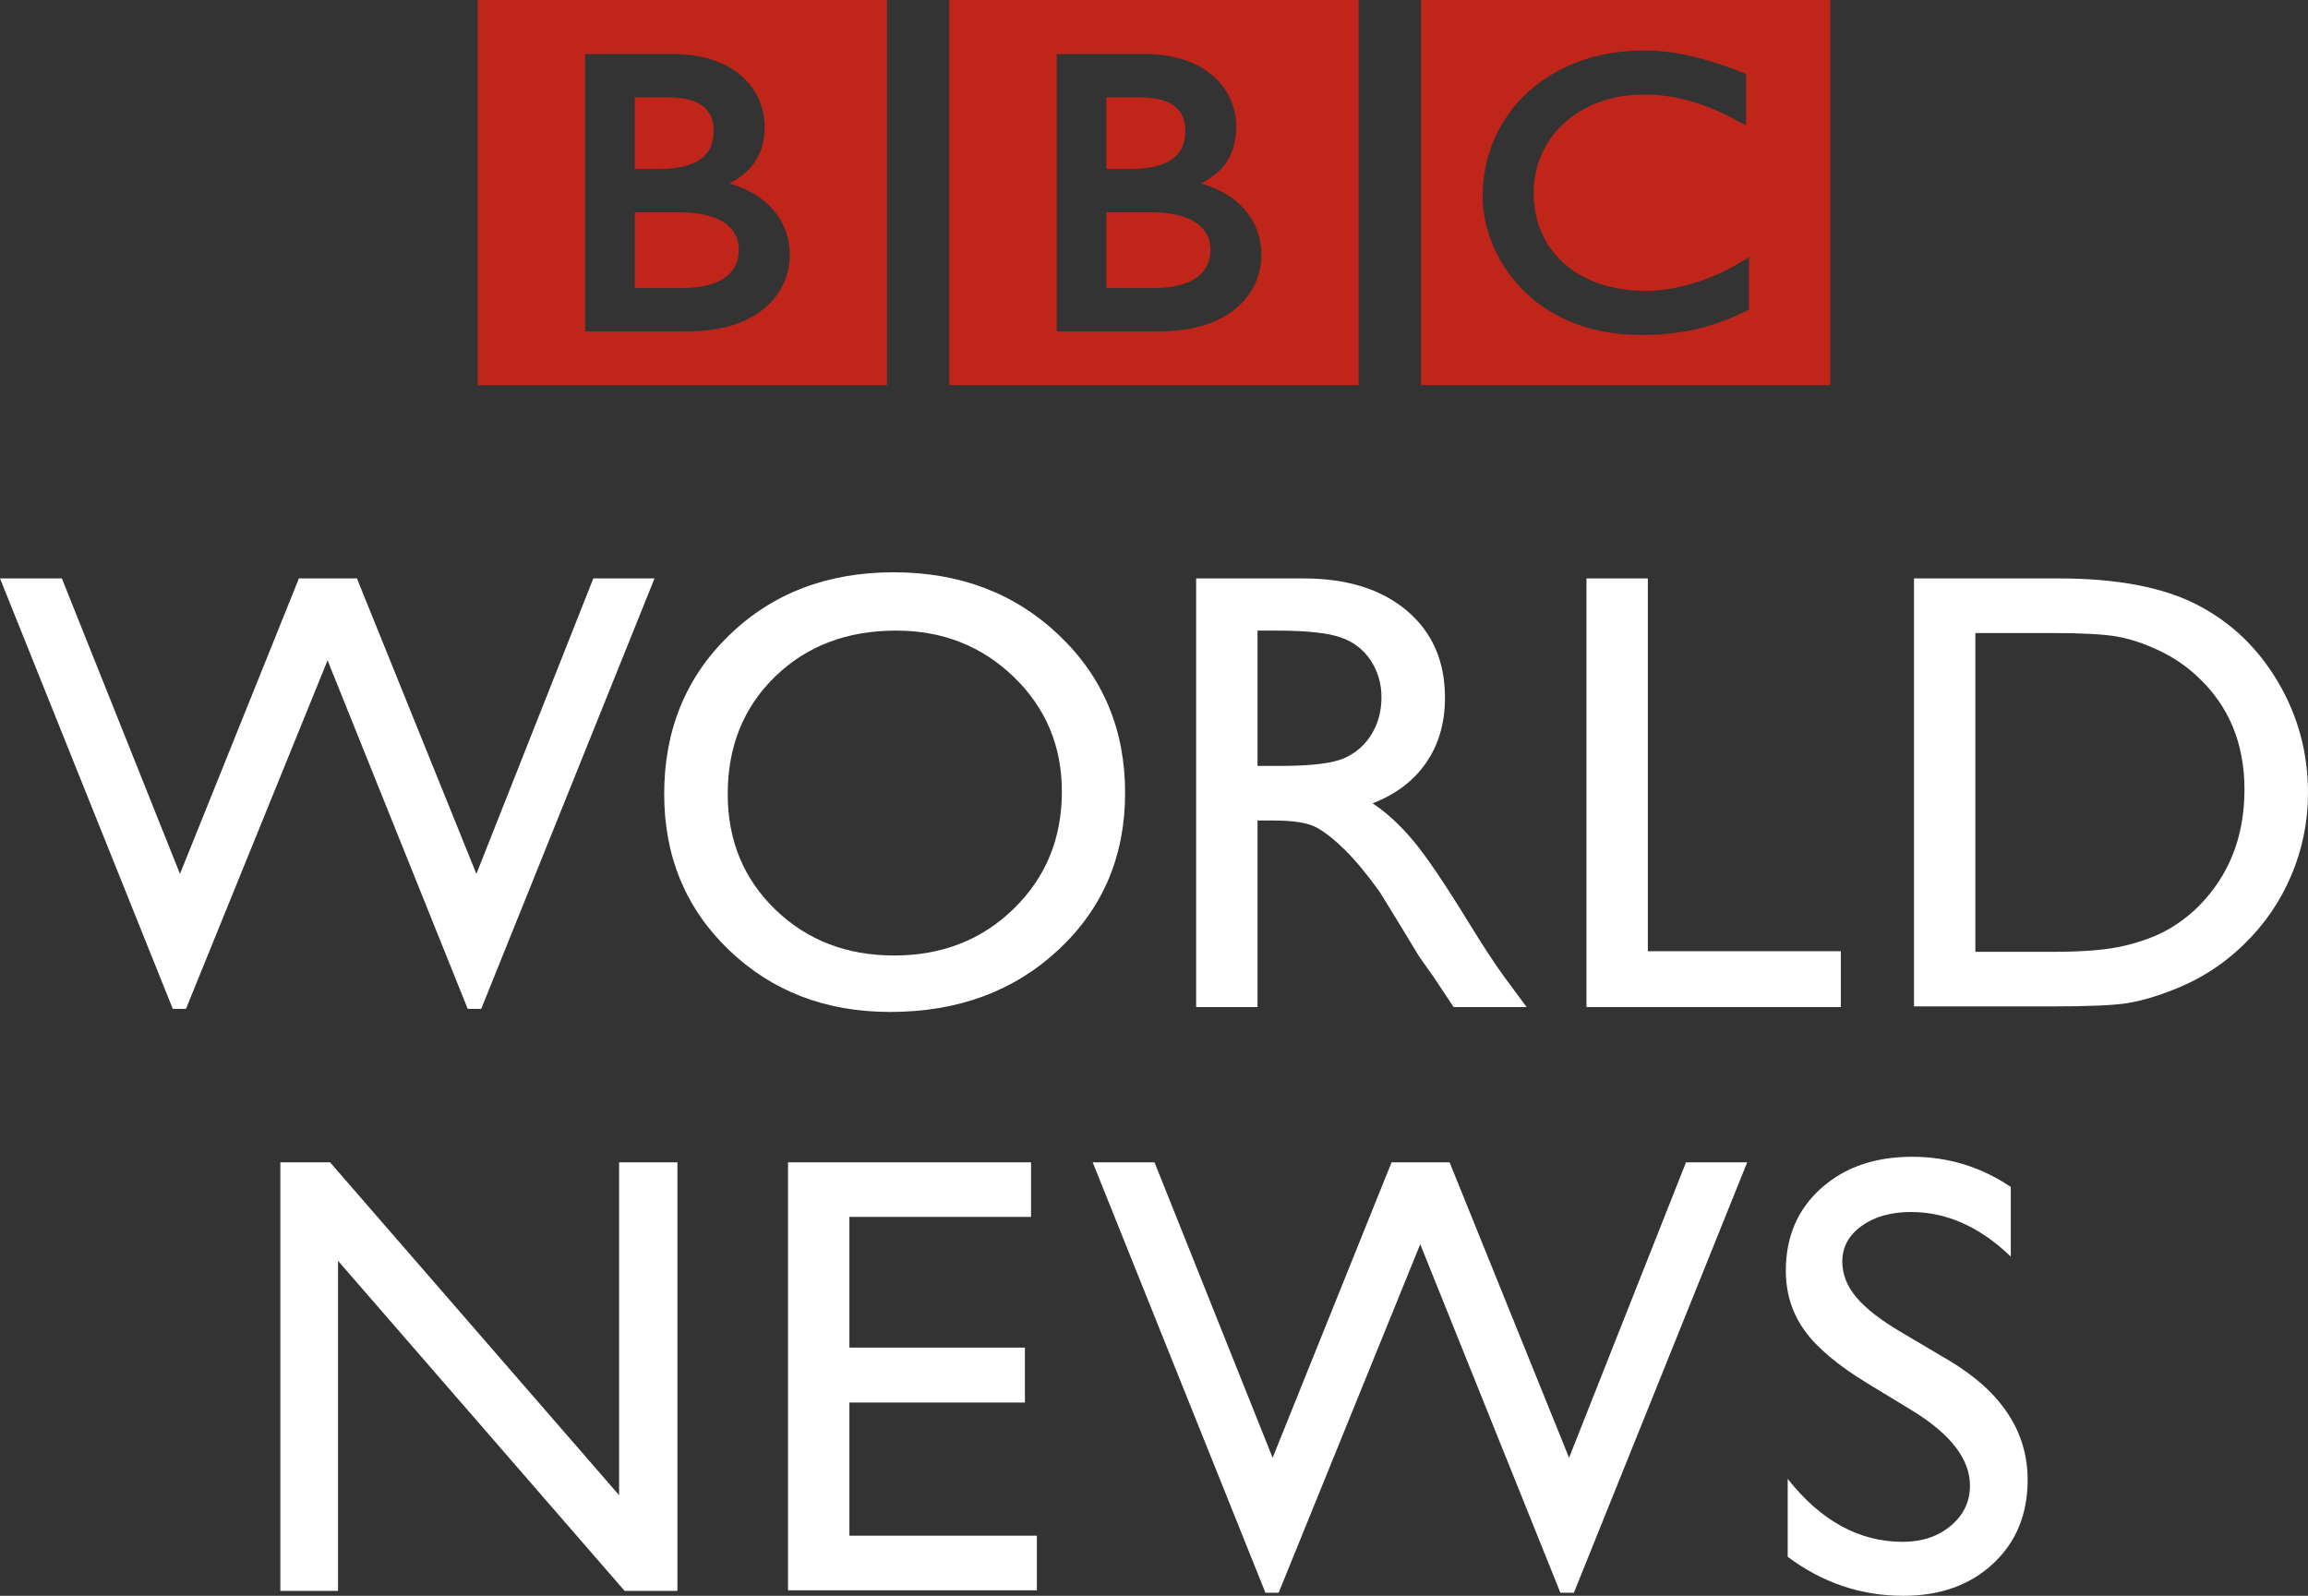 <svg height="555.33" width="803.061" xmlns="http://www.w3.org/2000/svg"><rect width="100%" height="100%" fill="#333333" stroke="none"/><g transform="translate(-110.71 -104.723)"><g fill="#fff"><path d="m326.126 509.201h20.29v149.147h-18.367l-99.721-114.872v114.872h-20.066v-149.147h17.291l100.574 115.84z"/><path d="m384.898 509.201h84.558v18.996h-63.204v45.483h61.07v19.111h-61.07v46.342h65.229v19.002h-86.584z"/><path d="m697.351 509.201h21.294l-60.308 149.794h-4.692l-48.766-121.293-49.274 121.293h-4.583l-60.115-149.794h21.511l41.1 102.811 41.384-102.811h20.187l41.572 102.811z"/><path d="m776.505 595.857-16.227-9.861c-10.181-6.215-17.424-12.328-21.729-18.343-4.305-6.016-6.463-12.938-6.463-20.768 0-11.747 4.075-21.282 12.231-28.609 8.144-7.334 18.736-11.004 31.765-11.004 12.449 0 23.875 3.501 34.274 10.49v24.238c-10.75-10.339-22.322-15.508-34.704-15.508-6.977 0-12.709 1.614-17.195 4.843-4.48 3.222-6.729 7.352-6.729 12.388 0 4.462 1.657 8.652 4.958 12.545 3.307 3.906 8.615 7.999 15.937 12.279l16.312 9.655c18.192 10.871 27.285 24.704 27.285 41.499 0 11.959-4.002 21.675-12.007 29.147-8.011 7.473-18.422 11.203-31.233 11.203-14.728 0-28.144-4.516-40.248-13.579v-27.122c11.524 14.613 24.873 21.916 40.036 21.916 6.693 0 12.261-1.862 16.711-5.586 4.45-3.724 6.675-8.386 6.675-13.99 0-9.075-6.554-17.684-19.649-25.834"/><path d="m317.154 306.01h21.3l-60.302 149.794h-4.698l-48.766-121.281-49.274 121.281h-4.583l-60.121-149.794h21.523l41.1 102.823 41.378-102.823h20.187l41.572 102.823z"/><path d="m422.486 324.166c-17.074 0-31.1 5.339-42.086 16.01-10.991 10.683-16.481 24.317-16.481 40.895 0 16.088 5.514 29.474 16.536 40.151 11.022 10.671 24.818 16.01 41.39 16.01 16.632 0 30.52-5.447 41.656-16.336 11.124-10.889 16.687-24.45 16.687-40.677 0-15.804-5.562-29.093-16.687-39.879-11.137-10.786-24.806-16.173-41.016-16.173m-.859-20.29c23.047 0 42.237 7.297 57.563 21.892 15.326 14.589 22.999 32.884 22.999 54.873 0 22.001-7.739 40.199-23.21 54.619-15.472 14.407-34.976 21.614-58.531 21.614-22.467 0-41.197-7.207-56.167-21.614-14.976-14.42-22.467-32.479-22.467-54.19 0-22.279 7.539-40.713 22.618-55.302 15.085-14.595 34.147-21.892 57.194-21.892"/><path d="m554.662 324.166h-6.403v47.086h8.114c10.816 0 18.234-.925 22.261-2.781 4.021-1.844 7.152-4.643 9.395-8.374 2.243-3.736 3.362-7.993 3.362-12.769 0-4.692-1.245-8.942-3.736-12.757-2.491-3.809-5.998-6.493-10.514-8.053-4.522-1.572-12.019-2.352-22.479-2.352m-27.757 131.003v-149.159h37.364c15.091 0 27.074 3.736 35.931 11.209 8.863 7.479 13.289 17.582 13.289 30.326 0 8.688-2.164 16.197-6.505 22.533-4.347 6.33-10.574 11.07-18.688 14.196 4.77 3.138 9.432 7.406 13.984 12.817 4.559 5.405 10.961 14.831 19.22 28.283 5.199 8.476 9.365 14.849 12.491 19.111l7.902 10.683h-25.411l-6.505-9.825c-.218-.357-.641-.967-1.282-1.82l-4.154-5.877-6.614-10.895-7.146-11.644c-4.401-6.125-8.44-10.998-12.11-14.625-3.67-3.622-6.989-6.233-9.939-7.836-2.962-1.59-7.932-2.394-14.915-2.394h-5.556v64.915z"/><path d="m662.714 306.01h21.354v129.727h67.152v19.432h-88.506z"/><path d="m824.727 325.018h-26.693v110.931h27.328c10.683 0 18.972-.726 24.885-2.189 5.901-1.457 10.828-3.313 14.788-5.55 3.942-2.249 7.557-5 10.828-8.277 10.532-10.677 15.804-24.159 15.804-40.465 0-16.016-5.411-29.075-16.227-39.178-3.984-3.773-8.561-6.874-13.718-9.293-5.169-2.418-10.06-4.021-14.686-4.807-4.625-.78-12.062-1.173-22.309-1.173m-48.047 129.933v-148.941h50.284c20.29 0 36.336 3.047 48.162 9.135 11.814 6.082 21.203 15.03 28.18 26.85 6.977 11.814 10.465 24.698 10.465 38.646 0 9.97-1.923 19.504-5.768 28.615-3.845 9.117-9.323 17.122-16.439 24.02-7.261 7.128-15.701 12.497-25.308 16.124-5.623 2.207-10.78 3.682-15.484 4.432-4.698.75-13.664 1.119-26.898 1.119z"/></g><path d="m531.887 191.645c-.012 3.192-.992 6.409-3.845 8.906-2.848 2.503-7.775 4.407-15.937 4.407h-16.427v-26.342h15.695c7.322 0 12.515 1.487 15.774 3.803 3.247 2.334 4.716 5.399 4.74 9.226" fill="#c02519"/><path d="m518.58 160.104c3.059-2.201 4.534-5.32 4.553-9.994-.012-3.21-.931-5.961-3.241-8.011-2.316-2.056-6.245-3.513-12.594-3.513h-11.62v24.964h7.975c6.904 0 11.85-1.227 14.927-3.446" fill="#c02519"/><path d="m549.607 193.58c.042-12.176-8.065-21.433-21.046-24.988 3.507-1.79 6.276-3.978 8.307-6.644 2.709-3.579 4.008-7.962 3.99-13.077.018-6.276-2.455-12.678-7.757-17.473-5.308-4.788-13.361-7.89-24.353-7.884h-30.357v96.529h35.61.018c12.709 0 21.632-3.446 27.376-8.555 5.75-5.085 8.216-11.759 8.21-17.908m33.839 45.169h-142.424v-134.026h142.424z" fill="#c02519"/><path d="m354.475 160.104c3.053-2.201 4.534-5.32 4.559-9.994-.006-3.21-.931-5.961-3.241-8.011-2.322-2.056-6.251-3.513-12.606-3.513h-11.608v24.964h7.975c6.898 0 11.844-1.227 14.921-3.446" fill="#c02519"/><path d="m363.042 182.419c-3.253-2.316-8.452-3.803-15.768-3.803h-15.695v26.342h16.427c8.162 0 13.077-1.904 15.931-4.407 2.854-2.497 3.839-5.713 3.845-8.906-.024-3.827-1.493-6.892-4.74-9.226" fill="#c02519"/><path d="m385.509 193.58c.042-12.176-8.077-21.433-21.04-24.988 3.495-1.79 6.264-3.978 8.289-6.644 2.721-3.579 4.008-7.962 4.002-13.077.006-6.276-2.461-12.678-7.763-17.473-5.302-4.788-13.355-7.89-24.347-7.884h-30.363v96.529h35.604.024c12.715 0 21.632-3.446 27.376-8.555 5.744-5.085 8.229-11.759 8.216-17.908m33.839 45.169h-142.418v-134.026h142.418z" fill="#c02519"/><path d="m719.268 194.203-2.285 1.397c-11.028 6.735-23.023 10.345-33.918 10.339-23.325-.091-38.682-13.912-38.742-34.02.024-19.679 16.064-34.244 38.15-34.292 11.251.006 21.439 2.914 33.549 9.553l2.225 1.221v-17.962l-.955-.375c-13.652-5.387-24.226-7.787-34.667-7.781-16.149-.006-30.157 5.326-40.139 14.371-9.976 9.051-15.907 21.826-15.895 36.499.006 10.224 4.22 22.201 13.253 31.711 9.002 9.51 22.878 16.439 41.904 16.433h.067c15.78 0 26.723-3.513 36.614-8.392l.84-.411v-18.289zm28.283 44.546h-142.418v-134.026h142.418z" fill="#c02519"/></g></svg>